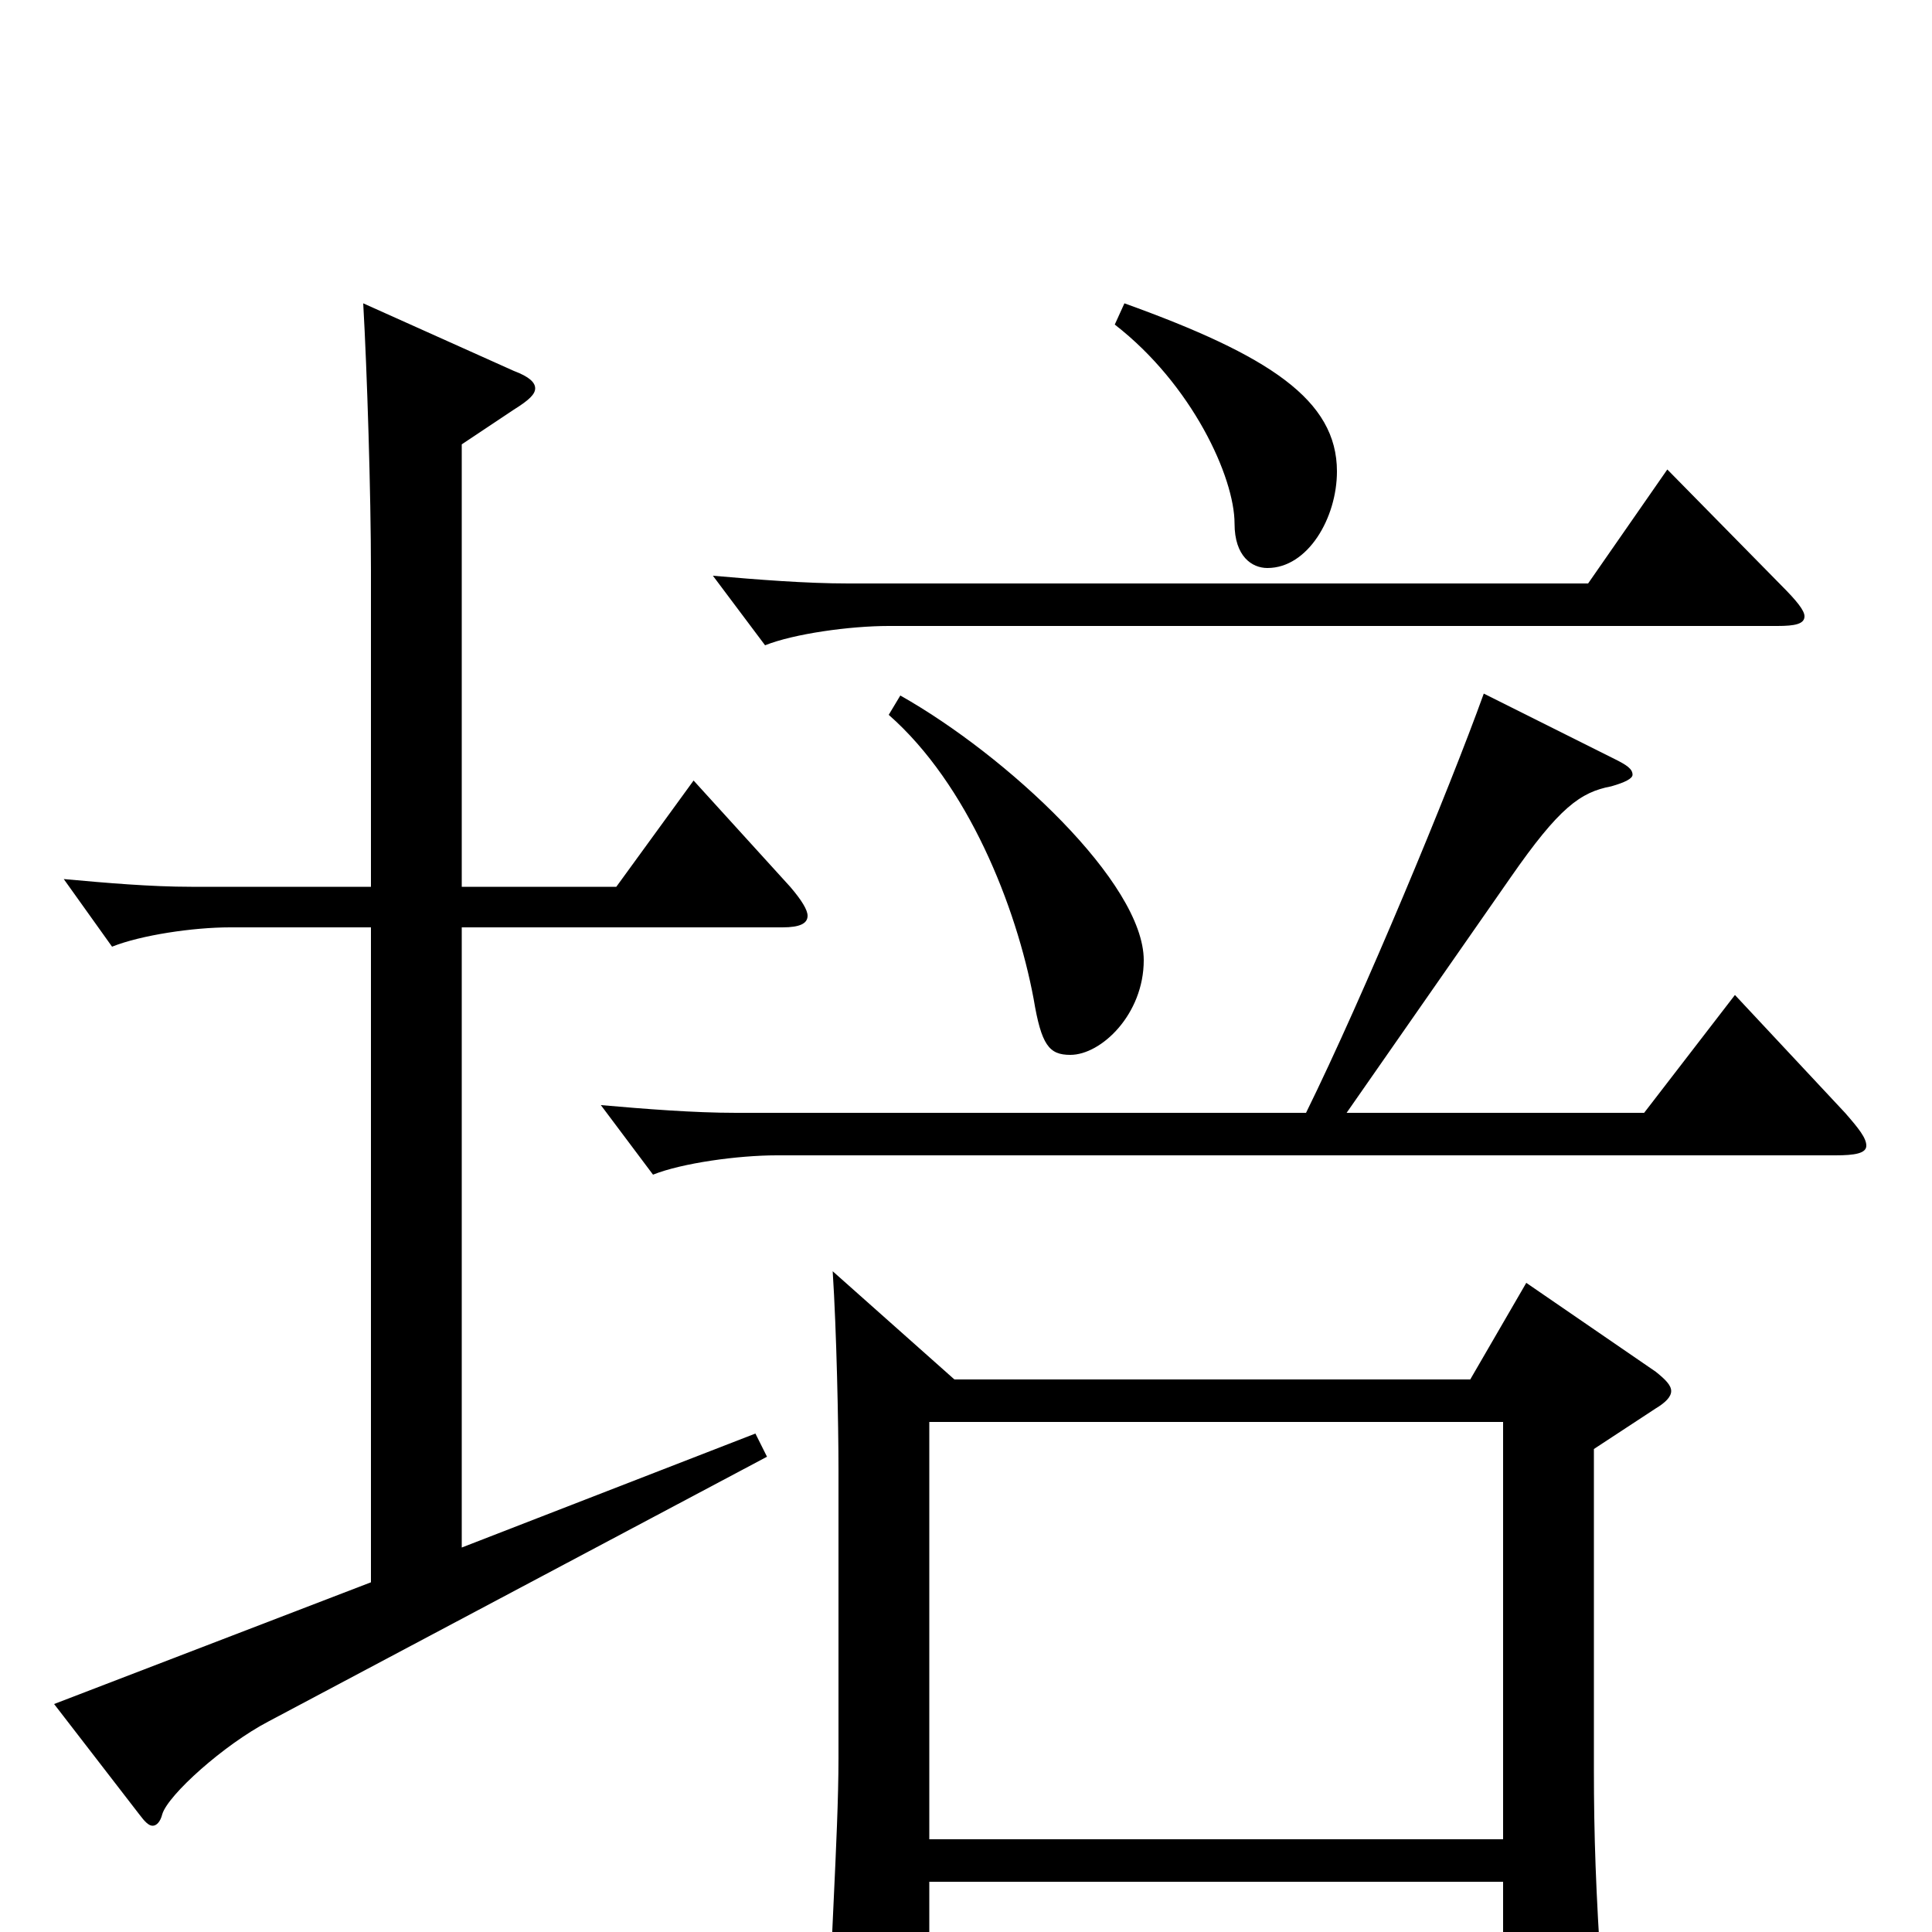 <svg xmlns="http://www.w3.org/2000/svg" viewBox="0 -1000 1000 1000">
	<path fill="#000000" d="M790 -336L761 -286H494L431 -342C433 -311 434 -263 434 -239V-90C434 -49 429 17 429 58C429 67 430 71 436 71C440 71 446 68 456 64C479 54 481 51 481 38V-26H778V51C778 60 779 64 784 64C788 64 794 62 804 58C825 49 829 45 829 32V24C826 -21 825 -50 825 -84V-250L857 -271C862 -274 865 -277 865 -280C865 -283 862 -286 857 -290ZM481 -48V-264H778V-48ZM577 -832C617 -801 639 -753 639 -729C639 -712 648 -706 656 -706C677 -706 692 -732 692 -756C692 -793 657 -816 582 -843ZM863 -757L822 -698H439C417 -698 392 -700 369 -702L396 -666C411 -672 440 -676 460 -676H920C929 -676 934 -677 934 -681C934 -684 930 -689 922 -697ZM460 -630C501 -594 526 -531 535 -483C539 -459 543 -454 554 -454C570 -454 592 -475 592 -503C592 -543 521 -609 466 -640ZM898 -485L851 -424H697L782 -546C807 -582 818 -590 834 -593C841 -595 845 -597 845 -599C845 -602 842 -604 836 -607L768 -641C750 -591 706 -485 676 -424H381C359 -424 334 -426 311 -428L338 -392C353 -398 382 -402 402 -402H950C960 -402 966 -403 966 -407C966 -411 962 -416 955 -424ZM359 -596L319 -541H239V-770L266 -788C274 -793 277 -796 277 -799C277 -802 274 -805 266 -808L188 -843C190 -808 192 -744 192 -705V-541H99C78 -541 55 -543 33 -545L58 -510C73 -516 100 -520 119 -520H192V-181L28 -118L72 -61C75 -57 77 -55 79 -55C81 -55 83 -57 84 -61C87 -71 116 -97 139 -109L397 -246L391 -258L239 -199V-520H405C414 -520 418 -522 418 -526C418 -529 415 -534 409 -541Z"/>
</svg>